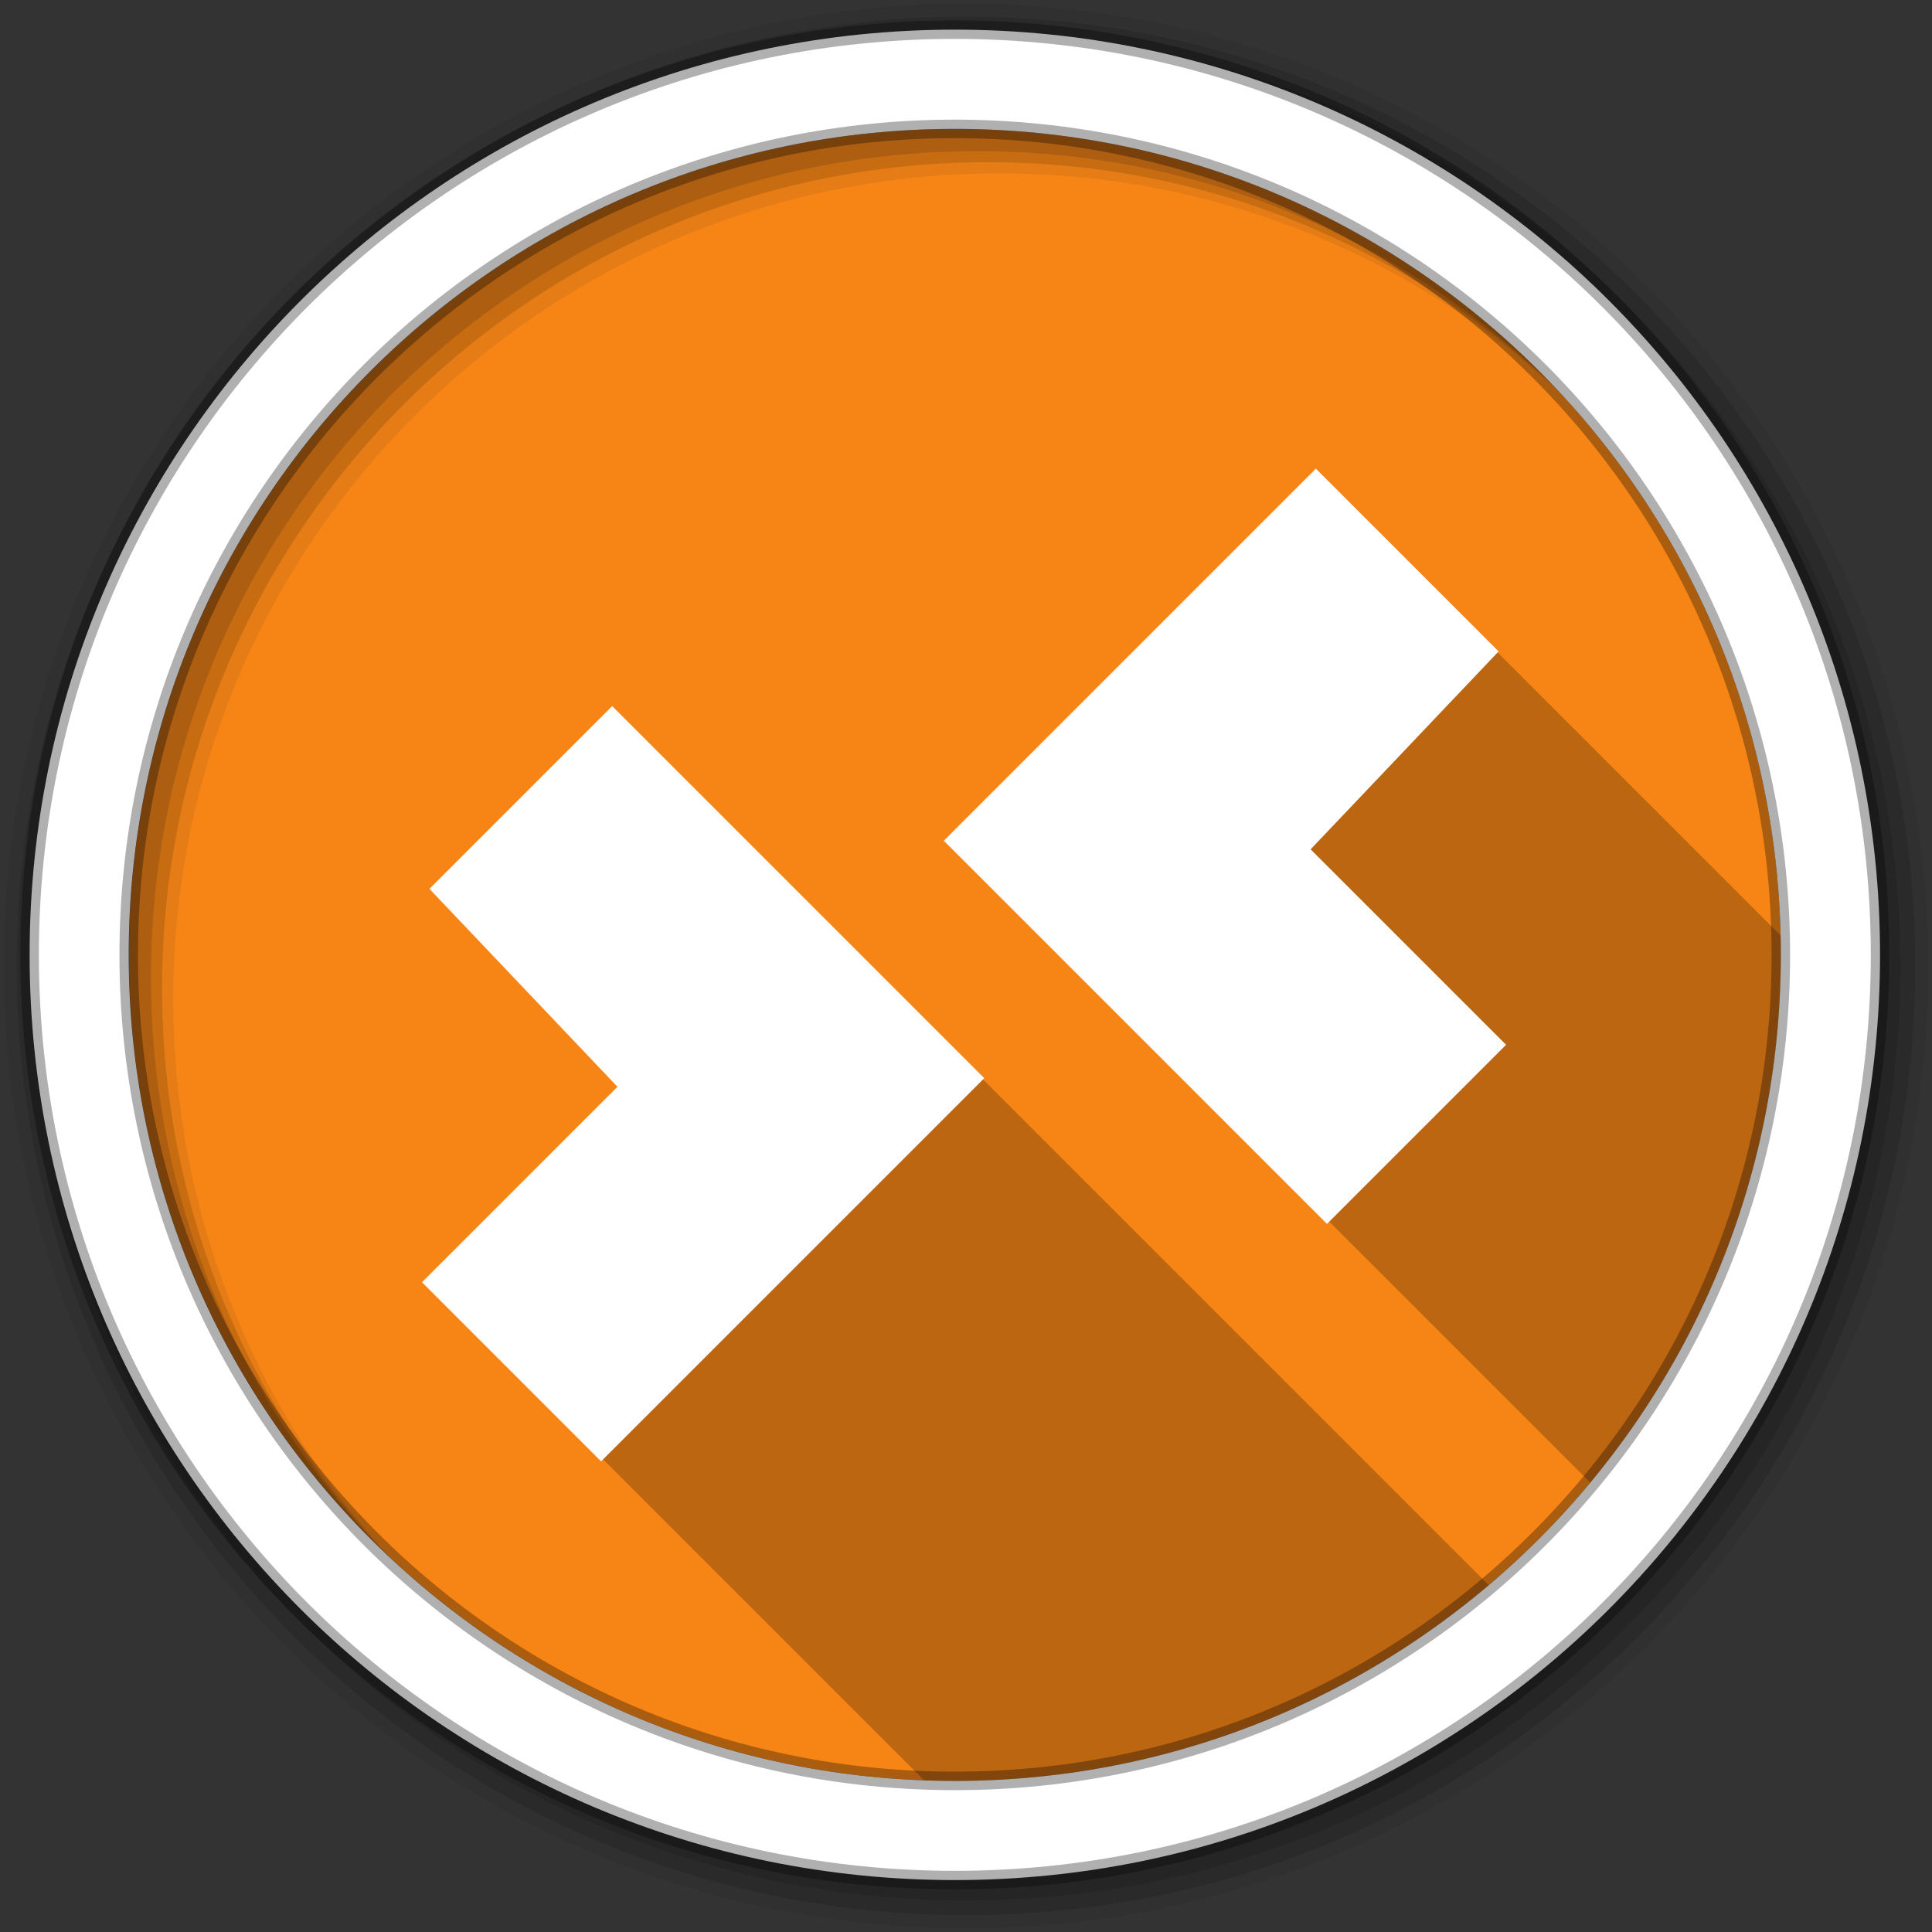 <svg height="512" viewBox="0 0 512 512" width="512" xmlns="http://www.w3.org/2000/svg">
 <rect x="0" y="0" width="512" height="512" fill="#333333" stroke="none"/>
 <g transform="translate(0 -540.36)">
  <path d="m471.95 793.41c0 120.9-98.01 218.9-218.9 218.9-120.9 0-218.9-98.01-218.9-218.9 0-120.9 98.01-218.9 218.9-218.9 120.9 0 218.9 98.01 218.9 218.9" fill="#f68516" fill-rule="evenodd"/>
  <path d="m349.28 125.34l-97.72 97.69 1 1 20.875 20.875.031.031 78.78 78.78 1 1 1 1 1 1 .969.969 1 1 1 1 1 1 1 1 1 1 .969.969 1 1 1 1 1 1 1 1 1 1 .969.969 1 1 1 1 1 1 1 1 1 1 .969.969 1 1 1 1 1 1 1 1 1 1 1 1 .969.969 1 1 1 1 1 1 1 1 1 1 .969.969 1 1 1 1 1 1 1 1 1 1 .969.969 1 1 1 1 .813.813.188.188 1 1 1 1 1 1 .969.969 1 1 1 1 1 1 1 1 1 1 .969.969 1 1 1 1 1 1 1 1 1 1 .969.969 1 1 1 1 1 1 1 1 1 1 .969.969 1 1 1 1 1 1 .531.531c31.54-37.93 50.5-86.66 50.5-139.84 0-1.722-.023-3.444-.063-5.156l-.406-.406c-.001-.001-.957-.958-1-1-.001-.001-.957-.958-1-1l-.969-.969-1-1-1-1-1-1-1-1-1-1-1-1-.969-.969-1-1-1-1-1-1-1-1-1-1-.969-.969-1-1-1-1-1-1-1-1-1-1-.969-.969-1-1-1-1-1-1-1-1-1-1-.969-.969-1-1-1-1-1-1-1-1-1-1-1-1-.969-.969-1-1-1-1-1-1-1-1-1-1-.969-.969-1-1-1-1-1-1-1-1-1-1-.969-.969-1-1-1-1-1-1-1-1-1-1-1-1-.969-.969-1-1-1-1-1-1-1-1-1-1-.969-.969-1-1-1-1-1-1-1-1-1-1-.969-.969-1-1-1-1-1-1-1-1-1-1-.969-.969-1-1-1-1-1-1-47.563-47.531m-186.56 62.938l-47.563 47.563 49.844 52.47-51.813 51.781 1 1 46.31 46.31.781.781.75.75.781.781.75.75.156.156.625.625.375.375.375.375.625.625.125.125.781.781.094.094.656.656.344.344.438.438.563.563.188.188.781.781.75.75.25.25.5.5.5.5.281.281.719.719.031.031.781.781.188.188.563.563.438.438.344.344.625.625.125.125.75.75.125.125.656.656.344.344.406.406.594.594.188.188.75.75.063.063.719.719.281.281.469.469c.093.093.531.5.531.5l.219.25.75.75.031.031.75.75.219.219.563.563c.061.061.437.438.438.438l.313.313c.138.138.687.688.688.688l.094.094.75.75.156.156.594.594.406.406.375.375.594.594.156.156.781.781.063.063.688.688c.026.026.312.313.313.313l.469.469.531.531.219.219.75.75.031.031.75.75.25.25.5.5.469.469.313.313c.104.104.687.688.688.688l.063.063.781.781.156.156.594.594.406.406.344.344.656.656.125.125.75.75.125.125.656.656.313.313.438.438c.061.061.562.563.563.563l.219.219.75.75.031.031.719.719.281.281.5.5.5.5.25.25.75.75.031.031.75.75.219.219.563.563.406.406.344.344.656.656.094.094.781.781.125.125.625.625.375.375.406.406.594.594.156.156.781.781.063.063.688.688.281.281.469.469.531.531.25.25.75.75.781.781.219.219.531.531.469.469.313.313c.065.065.687.688.688.688l.063.063.75.75.156.156.625.625.375.375.375.375.625.625.156.156.75.75.094.094.688.688.313.313.438.438.563.563.188.188.781.781.75.75.25.25.531.531.469.469.281.281.719.719.063.063.75.75.188.188.563.563.438.438.344.344.656.656.094.094.781.781.094.094.656.656.344.344.438.438.563.563.188.188.75.75.063.063.719.719.281.281.469.469.531.531.25.25.719.719.031.031.781.781.188.188.563.563.438.438.313.313.688.688.094.094.75.75.156.156.625.625.375.375.375.375.594.594c.003.003.188.156.188.156l.375.406c2.715.1 5.417.188 8.156.188 53.941 0 103.34-19.527 141.5-51.875l-.75-.75-1-1-.469-.469-.531-.531-.969-.969-.031-.031-1-1-.438-.438-.563-.563-.938-.938-.031-.031-1-1-.438-.438-.563-.563-.906-.906-.094-.094-1-1-.406-.406-.594-.594-.875-.875-.094-.094-1-1-.375-.375-.625-.625-.875-.875-.125-.125-1-1-.344-.344-.656-.656-.844-.844-.125-.125-1-1-.344-.344-.656-.656-.813-.813-.188-.188-1-1-.313-.313-.688-.688-.781-.781-.219-.219-.969-.969-.313-.313-.688-.688-.781-.781-.219-.219-1-1-.25-.25-.75-.75-.75-.75-.25-.25-.969-.969-.219-.219-.031-.031-.75-.75-.75-.75-.25-.25-1-1-.219-.219-.781-.781-.688-.688-.313-.313-.969-.969-.219-.219-.781-.781-.688-.688-.313-.313-1-1-.188-.188-.813-.813-.656-.656-.344-.344-.969-.969-.156-.156-.844-.844-.656-.656-.344-.344-1-1-.125-.125-.875-.875-.625-.625-.375-.375-1-1-.094-.094-.875-.875-.594-.594-.406-.406-1-1-.094-.094-.906-.906-.563-.563-.438-.438-1-1-.063-.063-.906-.906-.563-.563-.438-.438-1-1-.031-.031-.969-.969-.531-.531-.469-.469-1-1-.969-.969-.531-.531-.469-.469-1-1-1-1-.469-.469-.531-.531-.969-.969-.031-.031-1-1-.438-.438-.531-.531-.969-.969-.031-.031-1-1-.438-.438-.563-.563-.906-.906-.094-.094-1-1-.406-.406-.563-.563-.906-.906-.094-.094-1-1-.406-.406-.594-.594-.875-.875-.125-.125-1-1-.344-.344-.625-.625-.875-.875-.125-.125-1-1-.344-.344-.656-.656-.844-.844-.156-.156-1-1-.313-.313-.656-.656-.813-.813-.188-.188-1-1-.313-.313-.688-.688-.781-.781-.219-.219-1-1-.281-.281-.719-.719-.75-.75-.219-.219-1-1-.25-.25-.75-.75-.75-.75-.25-.25-1-1-.219-.219-.781-.781-.719-.719-.25-.25-1-1-.219-.219-.781-.781-.688-.688-.313-.313-1-1-.188-.188-.813-.813-.656-.656-.313-.313-1-1-.188-.188-.813-.813-.656-.656-.344-.344-1-1-.125-.125-.875-.875-.625-.625-.375-.375-.969-.969-.125-.125-.875-.875-.625-.625-.375-.375-1-1-.094-.094-.906-.906-.563-.563-.438-.438-.969-.969-.094-.094-.906-.906-.563-.563-.438-.438-1-1-.063-.063-.938-.938-.531-.531-.469-.469-.969-.969-.031-.031-.969-.969-.531-.531-.469-.469-1-1-1-1-.5-.5-.5-.5-.969-.969-1-1-.469-.469-.531-.531-.969-.969-.031-.031-1.438-1.438-1.5-1.5-1.469-1.469-1.469-1.469-1.5-1.5-1.469-1.469-1.5-1.5-1.469-1.469-1.469-1.469-1.5-1.5-1.469-1.469-1.5-1.5-1.469-1.469-1.469-1.469-1.5-1.5-1.469-1.469-1.469-1.469-1.5-1.5-1.469-1.469-1.5-1.5-1.469-1.469-1.469-1.469-1.5-1.5-1.469-1.469-1.5-1.5-1.469-1.469-1.469-1.469-1.5-1.5-1.469-1.469-1.5-1.5-1.469-1.469-1.469-1.469-1.5-1.5-1.469-1.469-1.5-1.5-1.469-1.469-1.469-1.469-1.5-1.5-1.469-1.469-1.5-1.5-1.469-1.469-1.469-1.469-1.5-1.5-1.469-1.469-1.5-1.5-1.469-1.469-1.469-1.469-1.5-1.5-1.469-1.469-1.5-1.5-1.469-1.469-1.469-1.469-1.5-1.5-1.469-1.469-1.5-1.5-1.469-1.469-1.469-1.469-1.5-1.5-1.469-1.469-1.5-1.5-1.469-1.469-1.469-1.469-1.5-1.5-1.438-1.438-.031-.031-.969-.969-.531-.531-.469-.469-1-1" fill-opacity=".235" transform="translate(0 540.36)"/>
  <g fill-rule="evenodd">
   <path d="m256 541.36c-140.83 0-255 114.17-255 255s114.17 255 255 255 255-114.17 255-255-114.17-255-255-255m8.827 44.931c120.9 0 218.9 98 218.9 218.9s-98 218.9-218.9 218.9-218.93-98-218.93-218.9 98.03-218.9 218.93-218.9" fill-opacity=".067"/>
   <g fill-opacity=".129">
    <path d="m256 544.79c-138.94 0-251.57 112.63-251.57 251.57s112.63 251.54 251.57 251.54 251.57-112.6 251.57-251.54-112.63-251.57-251.57-251.57m5.885 38.556c120.9 0 218.9 98 218.9 218.9s-98 218.9-218.9 218.9-218.93-98-218.93-218.9 98.03-218.9 218.93-218.9"/>
    <path d="m256 548.72c-136.77 0-247.64 110.87-247.64 247.64s110.87 247.64 247.64 247.64 247.64-110.87 247.64-247.64-110.87-247.64-247.64-247.64m2.942 31.691c120.9 0 218.9 98 218.9 218.9s-98 218.9-218.9 218.9-218.93-98-218.93-218.9 98.03-218.9 218.93-218.9"/>
   </g>
   <path d="m253.04 548.22c-135.42 0-245.19 109.78-245.19 245.19 0 135.42 109.78 245.19 245.19 245.19 135.42 0 245.19-109.78 245.19-245.19 0-135.42-109.78-245.19-245.19-245.19zm0 26.297c120.9 0 218.9 98 218.9 218.9s-98 218.9-218.9 218.9-218.93-98-218.93-218.9 98.03-218.9 218.93-218.9z" fill="#ffffff" stroke="#000000" stroke-opacity=".31" stroke-width="4.904"/>
  </g>
  <g fill="#ffffff" stroke="#ffffff" transform="matrix(1.298 0 0 1.298 -1241.7 -82.61)">
   <path d="m1045 121.07l36.618-36.618 75.26 75.26-77.53 77.53-35.86-35.86 39.901-39.901z" transform="translate(0 540.36)"/>
   <path d="m1261.9 612.95l-36.618-36.618-75.26 75.26 77.53 77.53 35.86-35.86-39.901-39.901z"/>
  </g>
 </g>
</svg>
